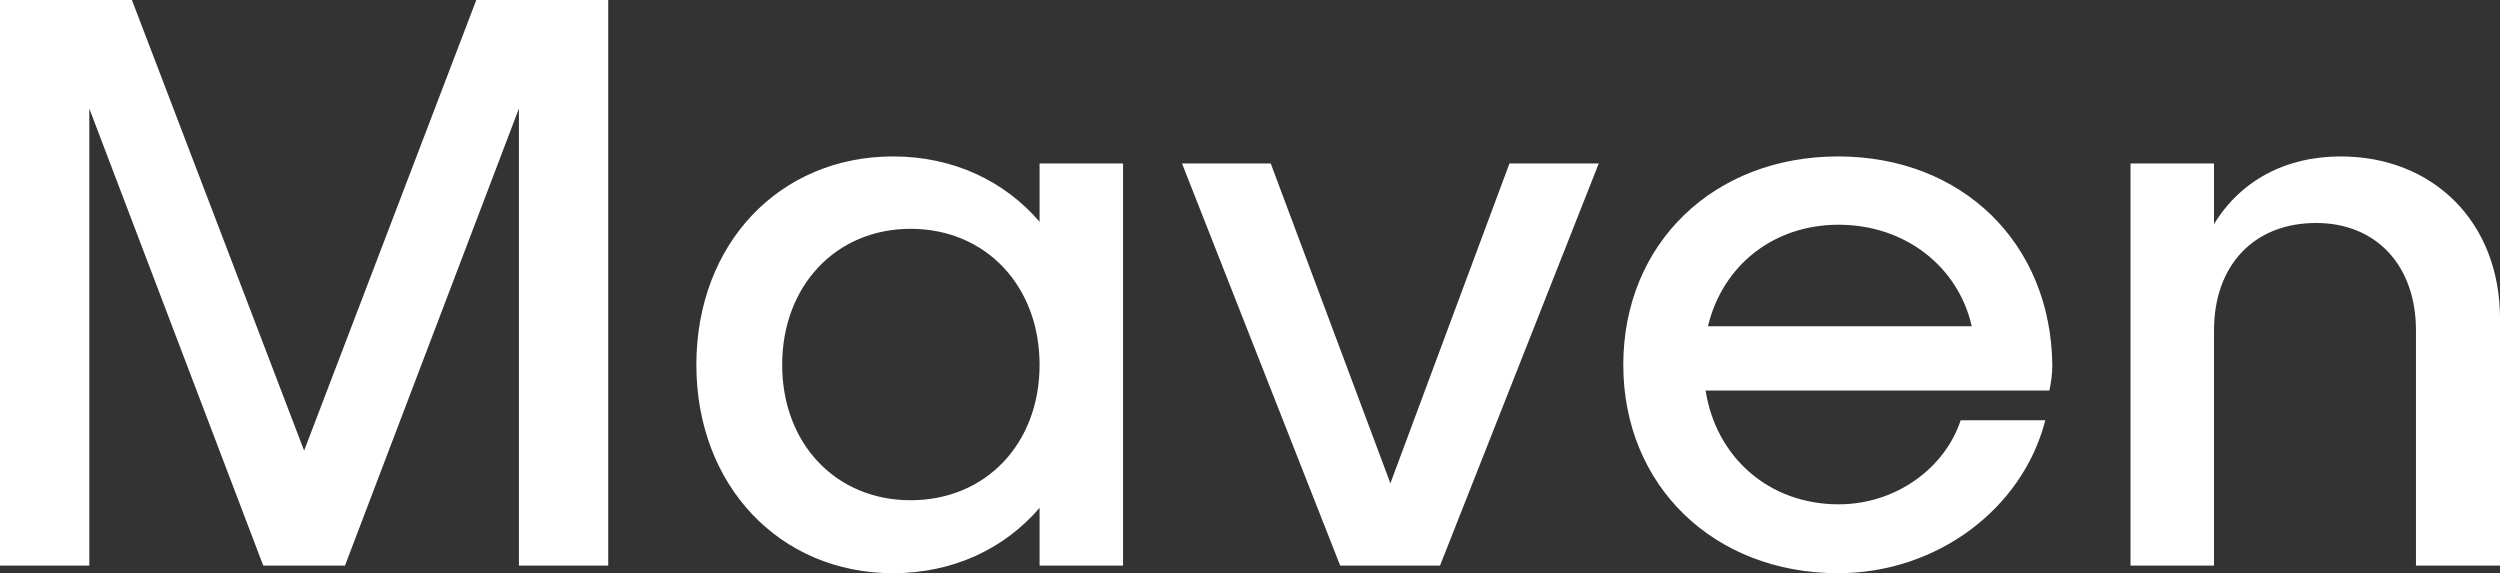 <svg data-v-423bf9ae="" xmlns="http://www.w3.org/2000/svg" viewBox="0 0 261.69 60" class="font"><rect x="0" y="0" width="261.69" height="60" fill="#333333" stroke="none"/><!----><!----><!----><g data-v-423bf9ae="" id="284dafff-aa70-4a9b-8e63-c2cd594af922" fill="white" transform="matrix(6.11,0,0,6.11,-6.232,-26.334)"><path d="M9.18 4.31L6.23 12.03L3.28 4.31L1.02 4.31L1.02 14L2.55 14L2.55 6.17L5.53 14L6.93 14L9.91 6.17L9.91 14L11.44 14L11.44 4.31ZM18.83 7.11L18.83 8.11C18.23 7.41 17.35 6.99 16.32 6.99C14.38 6.99 12.95 8.48 12.95 10.56C12.95 12.63 14.38 14.13 16.32 14.13C17.35 14.13 18.23 13.71 18.83 13.01L18.83 14L20.26 14L20.26 7.11ZM16.62 12.88C15.34 12.88 14.42 11.91 14.42 10.56C14.42 9.21 15.34 8.23 16.62 8.23C17.91 8.23 18.83 9.21 18.83 10.56C18.83 11.91 17.91 12.88 16.62 12.88ZM26.88 7.11L24.84 12.59L22.79 7.11L21.27 7.11L23.98 14L25.69 14L28.41 7.11ZM36.18 10.57C36.16 8.48 34.64 6.99 32.51 6.99C30.38 6.99 28.83 8.48 28.83 10.56C28.83 12.63 30.38 14.13 32.51 14.13C34.20 14.13 35.67 13.03 36.06 11.51L34.61 11.51C34.34 12.33 33.50 12.95 32.52 12.95C31.33 12.95 30.42 12.15 30.24 11.00L36.13 11.00C36.16 10.86 36.18 10.71 36.18 10.57ZM32.52 8.16C33.66 8.16 34.57 8.88 34.80 9.90L30.28 9.90C30.53 8.86 31.40 8.16 32.52 8.16ZM41.12 6.99C40.17 6.99 39.40 7.41 38.95 8.15L38.95 7.11L37.52 7.11L37.52 14L38.95 14L38.95 9.97C38.95 8.86 39.63 8.13 40.70 8.13C41.73 8.13 42.41 8.86 42.41 9.97L42.41 14L43.85 14L43.85 9.77C43.85 8.11 42.70 6.99 41.12 6.99Z"></path></g><!----><!----></svg>